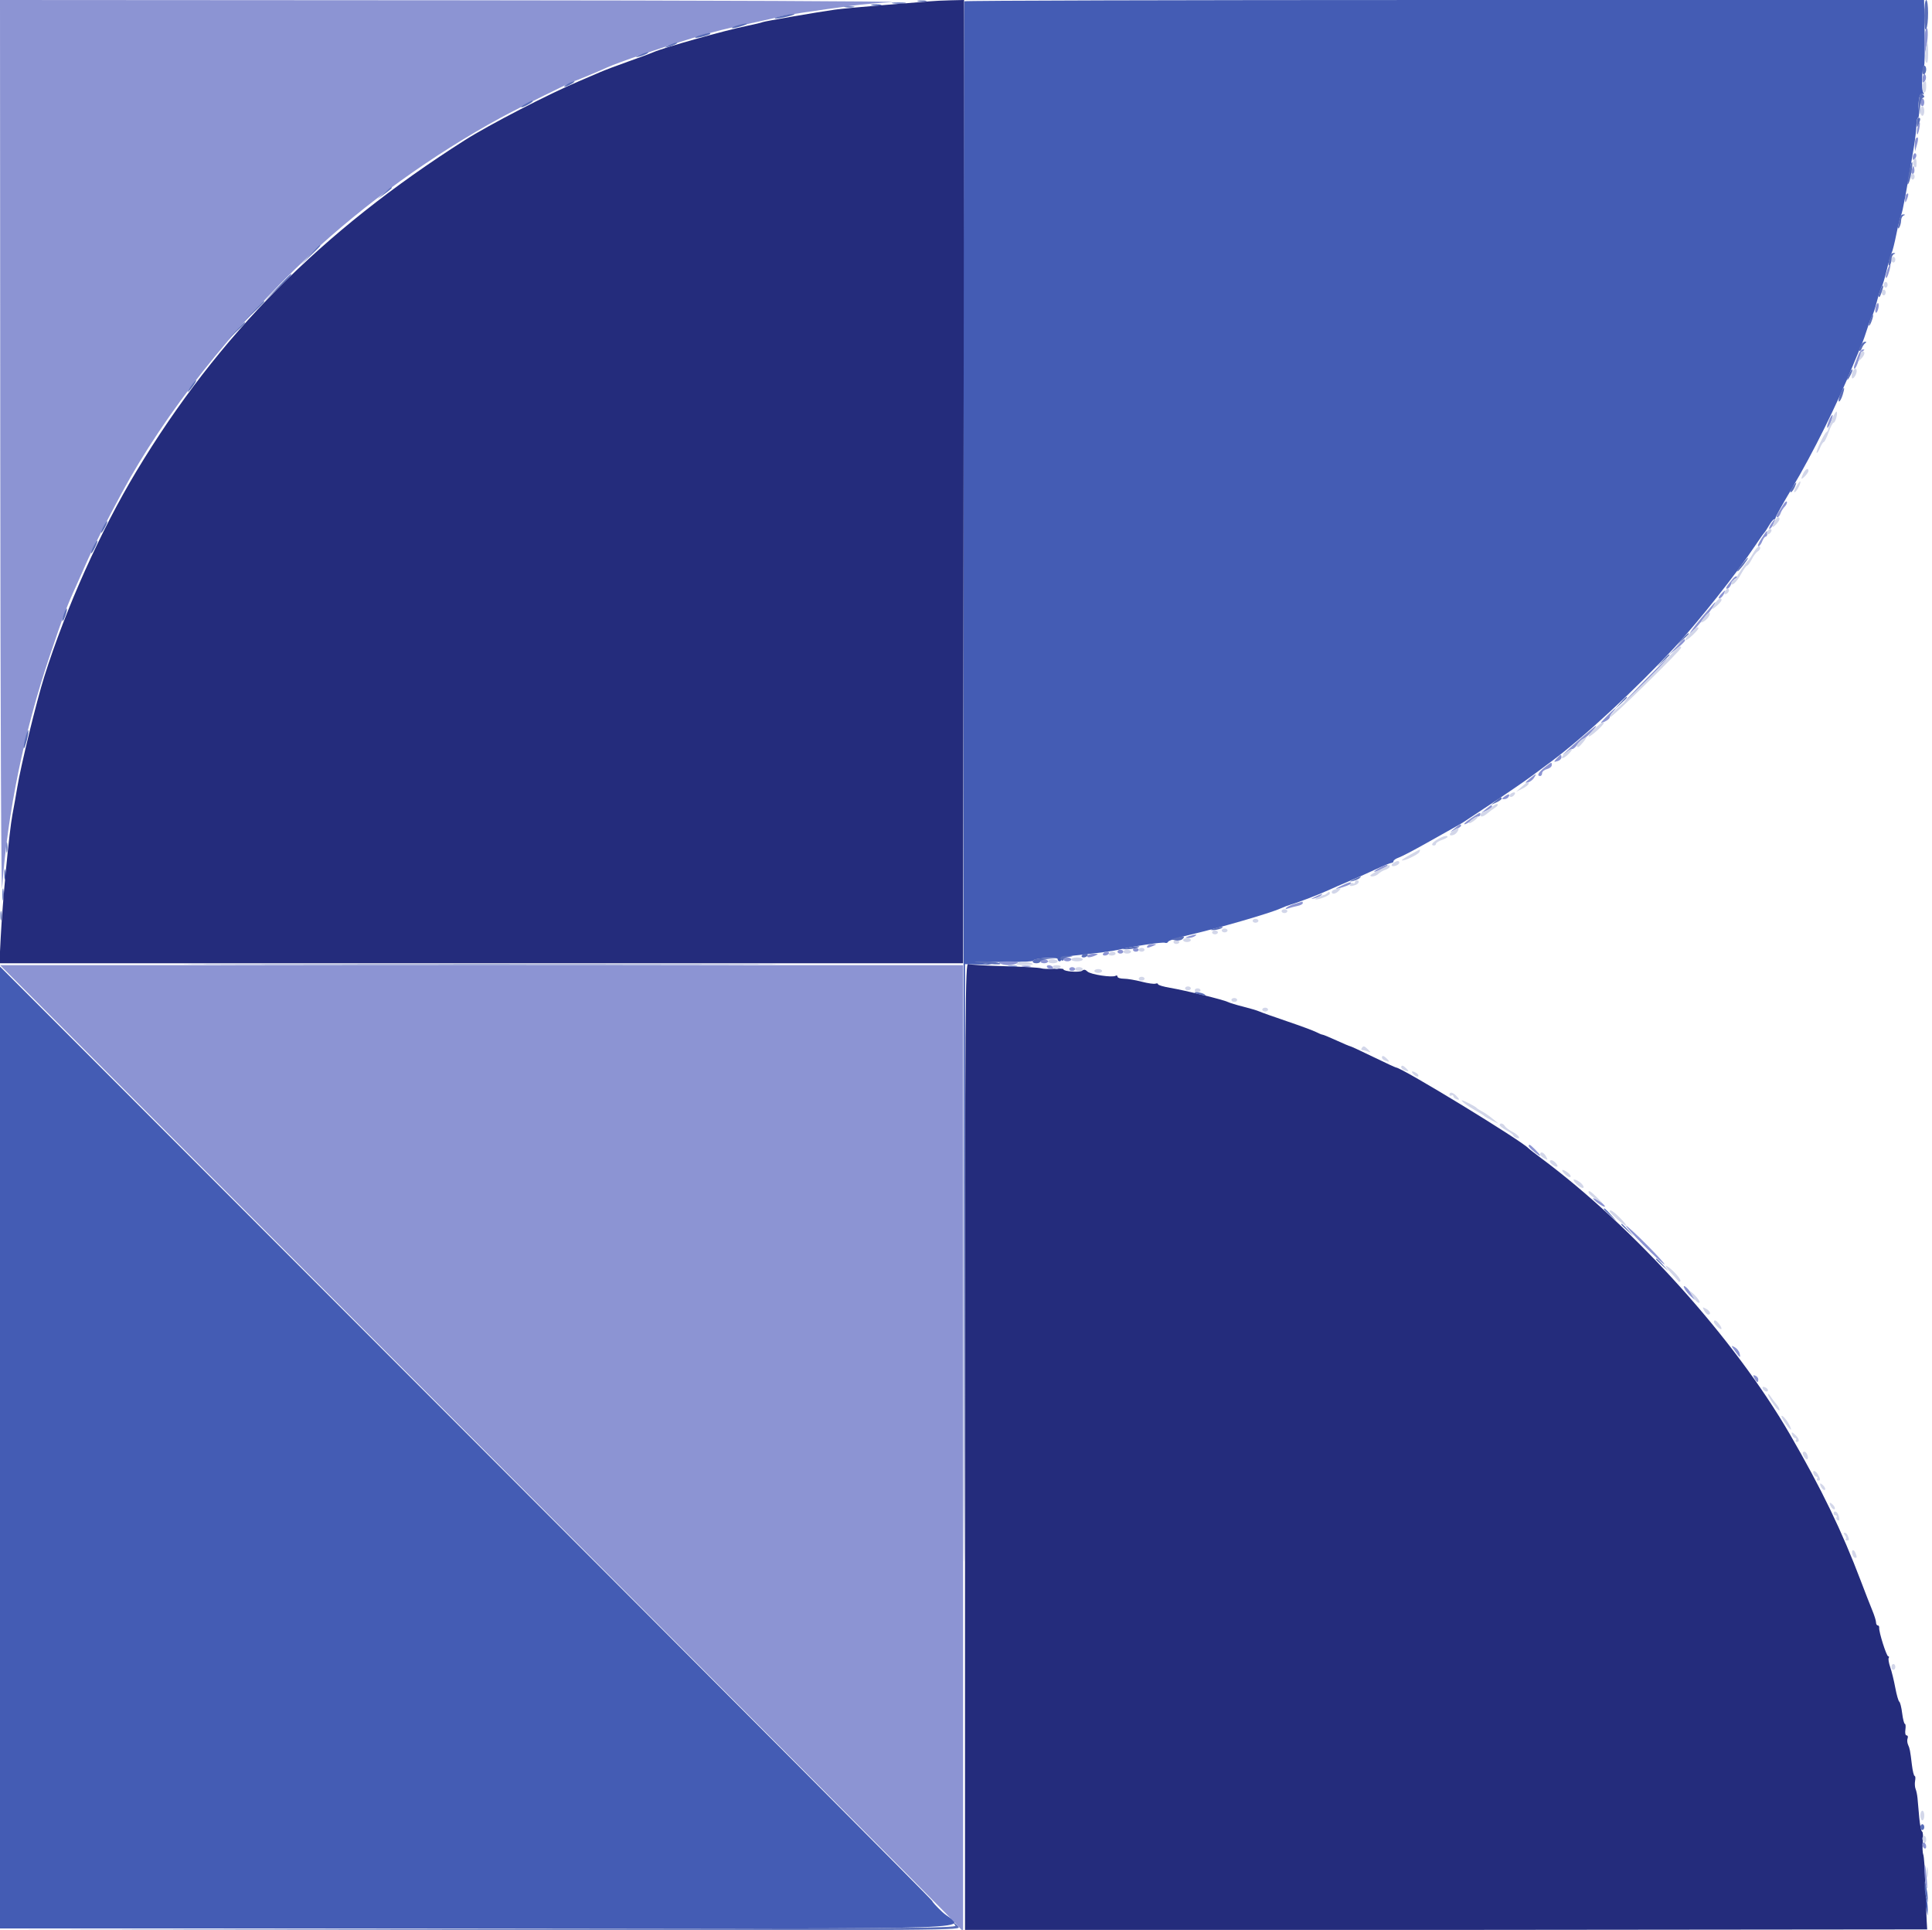 <svg id="svg" version="1.1" xmlns="http://www.w3.org/2000/svg" xmlns:xlink="http://www.w3.org/1999/xlink" width="400" height="399.502" viewBox="0, 0, 400,399.502"><g id="svgg"><path id="path0" d="M199.667 0.266 C 199.520 0.413,199.445 90.368,199.500 200.167 C 199.554 309.965,199.644 354.752,199.700 299.693 L 199.802 199.585 202.898 199.652 C 205.864 199.716,205.902 199.706,203.796 199.410 C 202.239 199.191,203.374 199.115,207.693 199.151 C 211.045 199.178,213.837 199.053,213.897 198.871 C 214.076 198.329,218.981 198.015,218.981 198.546 C 218.981 198.796,219.161 199.001,219.381 199.001 C 219.600 199.001,219.735 198.789,219.680 198.529 C 219.612 198.207,221.159 197.900,224.575 197.560 C 227.323 197.287,230.380 196.874,231.369 196.643 C 234.737 195.856,240.667 194.961,241.188 195.161 C 241.473 195.270,241.769 195.171,241.846 194.941 C 241.923 194.710,243.778 194.106,245.968 193.598 C 252.296 192.130,262.934 189.049,265.135 188.047 C 265.794 187.747,266.783 187.375,267.333 187.221 C 268.822 186.803,273.304 185.085,275.125 184.233 C 276.004 183.823,277.856 183.015,279.241 182.439 C 280.626 181.863,283.090 180.768,284.717 180.006 C 286.344 179.245,287.863 178.621,288.093 178.621 C 288.323 178.621,288.511 178.459,288.511 178.261 C 288.511 178.063,289.006 177.728,289.610 177.517 C 290.215 177.307,292.777 175.967,295.305 174.541 C 297.832 173.115,300.519 171.607,301.275 171.189 C 302.032 170.771,302.841 170.298,303.073 170.137 C 303.306 169.976,306.014 168.182,309.091 166.149 C 312.168 164.116,315.854 161.584,317.283 160.523 C 318.711 159.461,320.412 158.199,321.062 157.718 C 327.840 152.699,338.559 142.781,346.838 133.866 C 351.621 128.716,359.599 118.631,363.437 112.883 C 364.316 111.567,365.138 110.400,365.265 110.290 C 365.391 110.180,365.835 109.505,366.250 108.791 C 366.666 108.077,367.147 107.493,367.319 107.493 C 367.491 107.493,367.632 107.328,367.632 107.127 C 367.632 106.927,369.165 104.184,371.038 101.034 C 375.369 93.747,380.284 83.842,383.596 75.724 C 384.313 73.966,385.137 71.988,385.426 71.329 C 385.716 70.669,386.260 69.141,386.635 67.932 C 387.011 66.723,387.458 65.554,387.630 65.335 C 387.801 65.115,388.242 63.766,388.611 62.338 C 388.980 60.909,389.421 59.560,389.592 59.341 C 389.762 59.121,390.224 57.592,390.619 55.944 C 391.013 54.296,391.478 52.677,391.651 52.348 C 391.824 52.018,392.255 50.310,392.607 48.551 C 392.960 46.793,393.408 44.995,393.603 44.555 C 393.923 43.834,394.715 39.607,396.225 30.569 C 396.519 28.811,396.769 26.698,396.781 25.874 C 396.793 25.050,396.943 24.376,397.113 24.376 C 397.284 24.376,397.355 23.655,397.271 22.773 C 397.076 20.733,397.479 19.057,398.075 19.426 C 398.380 19.614,398.411 19.523,398.172 19.143 C 397.782 18.522,397.926 13.845,398.340 13.687 C 398.484 13.632,398.548 10.530,398.483 6.794 L 398.365 0.000 299.149 0.000 C 244.581 0.000,199.814 0.120,199.667 0.266 M184.922 0.689 C 185.640 0.778,186.719 0.776,187.320 0.685 C 187.920 0.594,187.333 0.521,186.014 0.523 C 184.695 0.526,184.204 0.600,184.922 0.689 M180.519 1.081 C 181.014 1.176,181.823 1.176,182.318 1.081 C 182.812 0.986,182.408 0.908,181.419 0.908 C 180.430 0.908,180.025 0.986,180.519 1.081 M57.332 59.640 L 54.545 62.537 57.443 59.751 C 60.133 57.163,60.522 56.743,60.229 56.743 C 60.168 56.743,58.865 58.047,57.332 59.640 M0.908 181.019 C 0.908 182.008,0.986 182.413,1.081 181.918 C 1.176 181.424,1.176 180.614,1.081 180.120 C 0.986 179.625,0.908 180.030,0.908 181.019 M0.514 185.215 C 0.517 186.314,0.594 186.716,0.686 186.108 C 0.778 185.501,0.776 184.602,0.681 184.110 C 0.586 183.619,0.511 184.116,0.514 185.215 M0.000 299.643 L 0.000 399.201 99.124 399.201 C 211.380 399.201,199.198 399.632,195.105 395.803 C 193.951 394.724,193.007 393.690,193.007 393.506 C 193.007 393.323,149.580 349.728,96.503 296.628 L 0.000 200.085 0.000 299.643 M332.068 250.275 C 332.068 250.344,332.652 250.928,333.367 251.574 L 334.665 252.747 333.492 251.449 C 332.398 250.238,332.068 249.966,332.068 250.275 M398.464 392.607 C 398.455 393.047,398.596 394.126,398.778 395.005 L 399.109 396.603 399.115 395.205 C 399.118 394.436,398.977 393.357,398.801 392.807 C 398.542 391.999,398.478 391.961,398.464 392.607 " stroke="none" fill="#445cb4" fill-rule="evenodd"></path><path id="path1" d="M192.607 0.263 C 191.838 0.337,187.612 0.681,183.217 1.027 C 178.821 1.373,174.146 1.811,172.827 2.000 C 168.702 2.591,158.123 4.422,157.847 4.592 C 157.702 4.682,156.248 5.029,154.616 5.364 C 150.022 6.306,137.283 9.893,135.265 10.812 C 134.825 11.013,132.488 11.878,130.070 12.736 C 127.652 13.594,125.045 14.579,124.276 14.924 C 123.506 15.269,121.528 16.117,119.880 16.809 C 113.702 19.403,101.241 25.837,96.233 29.020 C 66.533 47.893,45.238 69.352,28.274 97.502 C 20.855 109.815,13.635 125.897,9.168 140.060 C 7.558 145.166,4.286 158.581,3.565 163.037 C 3.333 164.466,2.887 166.983,2.574 168.631 C 1.901 172.170,0.524 186.611,0.144 194.115 L -0.123 199.401 99.637 199.401 L 199.397 199.401 199.499 99.700 L 199.600 -0.000 196.803 0.064 C 195.265 0.099,193.377 0.189,192.607 0.263 M199.800 299.459 L 199.800 399.602 299.401 399.501 L 399.001 399.401 398.897 397.602 C 398.840 396.613,398.723 393.287,398.637 390.210 C 398.551 387.133,398.351 384.293,398.192 383.899 C 398.033 383.505,397.989 382.298,398.093 381.215 C 398.197 380.133,398.130 379.196,397.943 379.134 C 397.757 379.072,397.493 377.762,397.356 376.224 C 397.219 374.685,397.059 372.887,397.000 372.228 C 396.941 371.568,396.763 370.711,396.603 370.323 C 396.444 369.935,396.398 369.170,396.503 368.625 C 396.607 368.079,396.563 367.632,396.404 367.632 C 396.246 367.632,395.991 366.598,395.840 365.335 C 395.480 362.345,395.409 361.973,395.034 361.139 C 394.861 360.754,394.823 360.170,394.950 359.840 C 395.076 359.510,394.985 359.241,394.747 359.241 C 394.494 359.241,394.388 358.744,394.491 358.042 C 394.588 357.383,394.539 356.843,394.382 356.843 C 394.226 356.843,393.975 355.857,393.824 354.652 C 393.674 353.446,393.404 352.370,393.225 352.259 C 393.046 352.148,392.673 350.842,392.395 349.356 C 392.118 347.869,391.648 345.960,391.353 345.112 C 391.057 344.265,390.914 343.411,391.035 343.214 C 391.157 343.018,391.108 342.857,390.928 342.857 C 390.574 342.857,388.975 337.791,389.066 336.963 C 389.097 336.688,388.962 336.464,388.767 336.464 C 388.571 336.464,388.412 336.182,388.412 335.838 C 388.412 335.494,388.061 334.371,387.633 333.341 C 387.205 332.311,386.141 329.580,385.267 327.273 C 381.370 316.978,377.137 308.222,370.609 296.957 C 359.127 277.139,338.380 254.106,319.081 239.748 C 317.762 238.767,316.593 237.858,316.484 237.728 C 315.237 236.252,290.204 220.979,289.032 220.979 C 288.915 220.979,286.784 219.990,284.298 218.781 C 281.812 217.572,279.680 216.583,279.559 216.583 C 279.439 216.583,278.163 216.044,276.723 215.385 C 275.284 214.725,273.975 214.185,273.816 214.183 C 273.657 214.182,273.065 213.940,272.502 213.646 C 271.938 213.352,269.241 212.354,266.508 211.428 C 263.775 210.502,261.179 209.581,260.739 209.382 C 260.300 209.182,258.799 208.733,257.403 208.384 C 256.008 208.035,254.570 207.597,254.207 207.411 C 253.324 206.957,245.384 205.013,242.258 204.485 C 240.884 204.253,239.760 203.919,239.760 203.743 C 239.760 203.566,239.524 203.512,239.235 203.623 C 238.946 203.734,237.650 203.549,236.354 203.211 C 235.058 202.874,233.406 202.597,232.683 202.597 C 231.960 202.597,231.369 202.407,231.369 202.174 C 231.369 201.941,231.191 201.861,230.974 201.995 C 230.298 202.413,225.753 201.720,225.138 201.105 C 224.725 200.692,224.407 200.641,224.055 200.933 C 223.550 201.352,220.180 201.103,220.180 200.647 C 220.180 200.511,219.277 200.462,218.173 200.539 C 217.069 200.615,215.884 200.570,215.540 200.438 C 215.196 200.306,211.808 200.112,208.012 200.008 C 204.215 199.903,200.815 199.704,200.455 199.566 C 199.849 199.334,199.800 206.855,199.800 299.459 " stroke="none" fill="#242c7c" fill-rule="evenodd"></path><path id="path2" d="M0.057 94.206 C 0.089 147.294,0.257 186.406,0.442 183.816 C 1.553 168.243,4.974 151.541,10.264 135.864 C 13.113 127.423,13.934 125.248,15.769 121.279 C 16.073 120.619,16.991 118.551,17.807 116.683 C 19.131 113.653,21.992 107.994,25.215 102.027 C 34.102 85.574,48.259 67.653,63.986 52.947 C 75.523 42.158,89.623 32.005,103.696 24.351 C 107.367 22.354,118.572 16.783,118.916 16.783 C 119.124 16.783,123.670 14.892,125.674 13.972 C 127.856 12.970,136.956 9.841,143.457 7.858 C 147.618 6.588,150.693 5.818,156.563 4.575 C 159.046 4.050,161.212 3.536,161.377 3.435 C 161.651 3.265,169.335 2.113,176.594 1.152 C 178.226 0.936,181.822 0.615,184.586 0.438 C 187.365 0.260,147.250 0.090,94.805 0.058 L 0.000 0.000 0.057 94.206 M398.701 6.127 C 398.536 6.529,398.421 7.878,398.445 9.124 L 398.489 11.389 398.852 9.590 C 399.285 7.446,399.177 4.965,398.701 6.127 M398.302 15.415 C 398.137 15.582,398.002 16.083,398.002 16.530 C 398.002 17.118,398.123 17.222,398.439 16.906 C 398.679 16.665,398.814 16.164,398.739 15.791 C 398.663 15.418,398.467 15.249,398.302 15.415 M397.602 21.179 C 397.602 21.618,397.782 21.978,398.002 21.978 C 398.222 21.978,398.402 21.618,398.402 21.179 C 398.402 20.739,398.222 20.380,398.002 20.380 C 397.782 20.380,397.602 20.739,397.602 21.179 M397.003 26.374 C 396.851 27.064,396.810 27.713,396.912 27.815 C 397.014 27.916,397.212 27.425,397.353 26.723 C 397.686 25.058,397.363 24.735,397.003 26.374 M396.670 28.638 C 396.523 28.785,396.420 29.459,396.440 30.137 L 396.476 31.369 396.862 30.026 C 397.248 28.684,397.172 28.136,396.670 28.638 M396.295 31.810 C 396.135 31.970,396.004 32.377,396.004 32.714 C 396.004 33.164,396.122 33.208,396.449 32.882 C 396.693 32.638,396.824 32.231,396.740 31.978 C 396.656 31.725,396.456 31.650,396.295 31.810 M395.883 34.922 C 395.719 35.338,395.680 35.773,395.795 35.888 C 396.159 36.252,396.480 35.655,396.327 34.896 C 396.187 34.201,396.166 34.202,395.883 34.922 M394.672 40.226 C 394.525 40.373,394.417 40.867,394.431 41.325 C 394.454 42.091,394.487 42.081,394.839 41.201 C 395.230 40.222,395.149 39.749,394.672 40.226 M390.799 55.770 C 390.377 56.880,390.280 57.805,390.622 57.464 C 390.924 57.162,391.589 54.745,391.371 54.745 C 391.271 54.745,391.014 55.207,390.799 55.770 M388.314 63.736 C 388.209 64.286,388.257 64.735,388.420 64.735 C 388.584 64.735,388.804 64.286,388.909 63.736 C 389.014 63.187,388.966 62.737,388.802 62.737 C 388.639 62.737,388.419 63.187,388.314 63.736 M384.805 73.327 C 384.591 73.876,384.240 74.775,384.026 75.325 C 383.812 75.874,383.783 76.324,383.963 76.324 C 384.142 76.324,384.517 75.559,384.796 74.625 C 385.075 73.691,385.508 72.795,385.758 72.633 C 386.084 72.424,386.068 72.338,385.704 72.334 C 385.424 72.330,385.020 72.777,384.805 73.327 M379.057 86.256 C 378.546 87.082,378.057 88.737,378.383 88.535 C 378.581 88.413,378.931 87.773,379.161 87.114 C 379.560 85.968,379.507 85.528,379.057 86.256 M369.268 104.392 C 368.961 104.888,368.446 105.699,368.125 106.194 C 367.786 106.715,367.716 107.093,367.959 107.093 C 368.189 107.093,368.492 106.734,368.631 106.296 C 368.770 105.858,369.156 105.227,369.489 104.894 C 369.822 104.561,370.034 104.109,369.961 103.889 C 369.888 103.669,369.576 103.895,369.268 104.392 M366.670 108.492 C 366.310 109.041,366.171 109.491,366.360 109.491 C 366.550 109.491,366.910 109.041,367.160 108.492 C 367.410 107.942,367.550 107.493,367.470 107.493 C 367.390 107.493,367.030 107.942,366.670 108.492 M364.683 111.489 C 364.101 112.368,363.812 113.087,364.040 113.087 C 364.269 113.087,364.626 112.637,364.835 112.088 C 365.044 111.538,365.369 111.089,365.558 111.089 C 365.746 111.089,365.901 110.819,365.901 110.490 C 365.901 109.664,365.877 109.684,364.683 111.489 M358.788 119.778 C 357.355 121.507,357.146 121.878,357.603 121.878 C 357.855 121.878,358.225 121.447,358.426 120.921 C 358.626 120.395,359.026 119.880,359.315 119.777 C 359.604 119.674,359.734 119.474,359.605 119.333 C 359.475 119.192,359.107 119.392,358.788 119.778 M356.244 123.077 C 355.846 123.516,355.722 123.876,355.968 123.876 C 356.214 123.876,356.608 123.516,356.843 123.077 C 357.078 122.637,357.203 122.278,357.119 122.278 C 357.035 122.278,356.642 122.637,356.244 123.077 M352.297 127.872 C 350.825 129.630,349.762 131.057,349.935 131.043 C 350.108 131.029,350.699 130.477,351.249 129.817 C 351.798 129.157,352.697 128.111,353.247 127.492 C 354.257 126.354,355.369 124.675,355.112 124.675 C 355.035 124.675,353.768 126.114,352.297 127.872 M347.034 133.930 L 345.455 135.592 347.153 134.262 C 348.087 133.531,348.851 132.783,348.851 132.600 C 348.851 132.067,348.699 132.178,347.034 133.930 M340.253 141.142 C 337.620 143.825,335.890 145.668,336.411 145.238 C 338.217 143.744,345.559 136.264,345.218 136.264 C 345.122 136.264,342.887 138.459,340.253 141.142 M332.649 148.282 C 331.216 149.759,331.171 149.865,332.168 149.417 C 332.772 149.145,333.267 148.741,333.267 148.519 C 333.267 148.297,333.564 147.786,333.928 147.384 C 335.205 145.974,334.211 146.671,332.649 148.282 M327.473 152.689 C 324.835 154.947,322.256 157.425,324.307 155.731 C 324.764 155.354,325.328 155.045,325.560 155.045 C 325.792 155.045,326.268 154.609,326.617 154.076 C 326.966 153.543,327.571 152.995,327.961 152.857 C 328.534 152.655,330.858 150.193,330.400 150.273 C 330.328 150.285,329.011 151.373,327.473 152.689 M322.303 157.015 C 321.633 157.755,321.639 157.778,322.441 157.568 C 322.901 157.448,323.277 157.101,323.277 156.797 C 323.277 156.065,323.133 156.097,322.303 157.015 M319.780 158.875 C 318.493 159.889,318.111 160.639,318.881 160.639 C 319.101 160.639,319.281 160.373,319.281 160.048 C 319.281 159.722,319.730 159.343,320.280 159.205 C 320.829 159.067,321.279 158.704,321.279 158.398 C 321.279 157.682,321.304 157.674,319.780 158.875 M316.683 161.219 C 315.748 161.980,315.665 162.149,316.304 161.991 C 316.754 161.878,317.340 161.439,317.606 161.013 C 318.226 160.019,318.132 160.040,316.683 161.219 M311.511 164.868 C 310.863 165.342,310.843 165.435,311.389 165.435 C 311.747 165.435,312.159 165.243,312.304 165.008 C 312.728 164.323,312.348 164.256,311.511 164.868 M307.692 167.452 L 306.693 168.254 307.792 167.779 C 308.397 167.518,308.891 167.153,308.891 166.969 C 308.891 166.513,308.836 166.535,307.692 167.452 M304.496 169.431 C 303.506 170.088,302.930 170.627,303.214 170.628 C 303.497 170.629,304.116 170.270,304.588 169.830 C 305.059 169.391,305.681 169.031,305.969 169.031 C 306.258 169.031,306.494 168.851,306.494 168.631 C 306.494 168.092,306.533 168.076,304.496 169.431 M301.243 171.419 L 300.300 172.209 301.395 171.719 C 301.998 171.449,302.493 171.094,302.494 170.929 C 302.499 170.470,302.269 170.561,301.243 171.419 M285.614 179.649 C 285.010 179.977,284.515 180.326,284.515 180.424 C 284.515 180.647,286.579 179.783,287.093 179.345 C 287.719 178.811,286.817 178.997,285.614 179.649 M277.522 183.445 C 276.643 183.868,276.374 184.100,276.923 183.962 C 278.447 183.577,279.720 183.060,279.720 182.827 C 279.720 182.488,279.220 182.629,277.522 183.445 M272.328 185.628 C 271.324 186.112,271.291 186.167,272.128 185.965 C 272.677 185.833,273.298 185.565,273.506 185.370 C 274.024 184.886,273.740 184.948,272.328 185.628 M268.132 187.080 C 267.363 187.297,266.553 187.667,266.334 187.902 C 266.054 188.201,266.175 188.243,266.733 188.043 C 267.173 187.885,268.027 187.656,268.631 187.534 C 269.236 187.412,269.730 187.155,269.730 186.963 C 269.730 186.771,269.685 186.630,269.630 186.649 C 269.575 186.669,268.901 186.863,268.132 187.080 M246.154 193.806 C 245.331 194.070,245.296 194.132,245.954 194.160 C 246.394 194.178,247.023 194.019,247.353 193.806 C 248.053 193.354,247.567 193.354,246.154 193.806 M237.562 195.804 C 237.270 196.277,237.661 196.277,238.761 195.804 C 239.532 195.473,239.529 195.460,238.685 195.433 C 238.203 195.417,237.698 195.584,237.562 195.804 M234.565 196.603 C 234.565 196.823,234.835 197.003,235.165 197.003 C 235.495 197.003,235.764 196.823,235.764 196.603 C 235.764 196.384,235.495 196.204,235.165 196.204 C 234.835 196.204,234.565 196.384,234.565 196.603 M231.369 197.003 C 231.369 197.223,231.638 197.403,231.968 197.403 C 232.298 197.403,232.567 197.223,232.567 197.003 C 232.567 196.783,232.298 196.603,231.968 196.603 C 231.638 196.603,231.369 196.783,231.369 197.003 M228.372 197.403 C 228.236 197.622,228.394 197.802,228.724 197.802 C 229.054 197.802,229.435 197.622,229.570 197.403 C 229.706 197.183,229.548 197.003,229.218 197.003 C 228.888 197.003,228.507 197.183,228.372 197.403 M225.175 197.802 C 224.880 198.279,225.663 198.279,226.773 197.802 C 227.487 197.496,227.457 197.456,226.497 197.431 C 225.906 197.415,225.311 197.582,225.175 197.802 M220.180 198.601 C 220.180 198.821,220.539 199.001,220.979 199.001 C 221.419 199.001,221.778 198.821,221.778 198.601 C 221.778 198.382,221.419 198.202,220.979 198.202 C 220.539 198.202,220.180 198.382,220.180 198.601 M215.385 199.001 C 215.385 199.221,215.744 199.401,216.184 199.401 C 216.623 199.401,216.983 199.221,216.983 199.001 C 216.983 198.781,216.623 198.601,216.184 198.601 C 215.744 198.601,215.385 198.781,215.385 199.001 M206.993 199.401 C 207.323 199.614,208.132 199.788,208.791 199.788 C 209.451 199.788,210.260 199.614,210.589 199.401 C 211.013 199.127,210.485 199.013,208.791 199.013 C 207.097 199.013,206.570 199.127,206.993 199.401 M96.417 296.347 C 149.431 349.448,194.289 394.448,196.099 396.347 L 199.391 399.800 199.396 299.800 L 199.401 199.800 99.713 199.800 L 0.026 199.800 96.417 296.347 M211.693 200.083 C 212.190 200.178,212.909 200.175,213.291 200.075 C 213.673 199.975,213.267 199.897,212.388 199.901 C 211.508 199.905,211.196 199.987,211.693 200.083 M216.783 200.200 C 216.919 200.420,217.300 200.599,217.630 200.599 C 217.959 200.599,218.118 200.420,217.982 200.200 C 217.846 199.980,217.465 199.800,217.136 199.800 C 216.806 199.800,216.647 199.980,216.783 200.200 M221.379 200.599 C 221.379 200.819,221.648 200.999,221.978 200.999 C 222.308 200.999,222.577 200.819,222.577 200.599 C 222.577 200.380,222.308 200.200,221.978 200.200 C 221.648 200.200,221.379 200.380,221.379 200.599 M316.506 237.263 C 316.531 237.606,318.881 239.532,318.881 239.209 C 318.881 238.951,316.920 236.963,316.665 236.963 C 316.565 236.963,316.493 237.098,316.506 237.263 M329.863 248.141 C 330.280 248.815,332.468 250.217,332.259 249.676 C 332.147 249.387,331.510 248.840,330.844 248.459 C 330.178 248.079,329.737 247.936,329.863 248.141 M340.260 257.742 C 342.449 259.940,344.406 261.738,344.608 261.738 C 344.810 261.738,343.195 259.943,341.019 257.749 C 338.843 255.555,336.886 253.757,336.671 253.753 C 336.455 253.749,338.070 255.544,340.260 257.742 M348.805 266.847 C 349.009 267.229,349.569 267.896,350.048 268.330 L 350.920 269.119 350.185 267.832 C 349.410 266.475,348.108 265.545,348.805 266.847 M359.208 279.674 C 360.244 281.129,360.444 281.221,360.152 280.107 C 360.036 279.661,359.576 279.100,359.131 278.862 C 358.359 278.449,358.362 278.487,359.208 279.674 M363.242 285.324 C 363.737 286.250,364.036 286.338,364.036 285.557 C 364.036 285.251,363.762 284.895,363.427 284.767 C 362.931 284.576,362.897 284.679,363.242 285.324 M398.002 381.771 C 398.002 382.101,398.182 382.482,398.402 382.617 C 398.621 382.753,398.801 382.595,398.801 382.265 C 398.801 381.935,398.621 381.554,398.402 381.419 C 398.182 381.283,398.002 381.441,398.002 381.771 M398.449 387.646 C 398.475 388.616,398.643 389.950,398.822 390.609 C 399.028 391.366,399.066 390.775,398.926 389.011 C 398.673 385.835,398.378 384.991,398.449 387.646 " stroke="none" fill="#8c94d3" fill-rule="evenodd"></path><path id="path3" d="M398.653 10.666 C 398.503 11.756,398.564 12.710,398.798 12.944 C 399.069 13.214,399.201 12.598,399.201 11.069 C 399.201 8.302,398.997 8.152,398.653 10.666 M398.268 17.050 C 397.850 17.468,397.957 19.181,398.402 19.181 C 398.621 19.181,398.801 18.641,398.801 17.982 C 398.801 16.741,398.720 16.598,398.268 17.050 M397.602 22.977 C 397.602 23.526,397.782 23.976,398.002 23.976 C 398.222 23.976,398.402 23.526,398.402 22.977 C 398.402 22.428,398.222 21.978,398.002 21.978 C 397.782 21.978,397.602 22.428,397.602 22.977 M396.138 33.393 C 396.006 33.738,396.102 34.223,396.351 34.472 C 396.688 34.810,396.803 34.650,396.803 33.846 C 396.803 32.644,396.504 32.440,396.138 33.393 M395.604 36.563 C 395.604 36.893,395.784 37.163,396.004 37.163 C 396.224 37.163,396.404 36.893,396.404 36.563 C 396.404 36.234,396.224 35.964,396.004 35.964 C 395.784 35.964,395.604 36.234,395.604 36.563 M391.608 53.746 C 391.608 54.076,391.788 54.346,392.008 54.346 C 392.228 54.346,392.408 54.076,392.408 53.746 C 392.408 53.417,392.228 53.147,392.008 53.147 C 391.788 53.147,391.608 53.417,391.608 53.746 M390.010 58.941 C 390.010 59.271,390.190 59.540,390.410 59.540 C 390.629 59.540,390.809 59.271,390.809 58.941 C 390.809 58.611,390.629 58.342,390.410 58.342 C 390.190 58.342,390.010 58.611,390.010 58.941 M389.610 60.539 C 389.610 60.869,389.790 61.139,390.010 61.139 C 390.230 61.139,390.410 60.869,390.410 60.539 C 390.410 60.210,390.230 59.940,390.010 59.940 C 389.790 59.940,389.610 60.210,389.610 60.539 M385.215 73.094 C 385.215 73.296,385.090 73.791,384.937 74.193 C 384.678 74.879,384.703 74.883,385.337 74.254 C 386.088 73.510,386.230 72.727,385.614 72.727 C 385.395 72.727,385.215 72.892,385.215 73.094 M383.479 77.205 C 383.352 77.690,383.341 78.180,383.454 78.293 C 383.713 78.551,384.401 77.492,384.409 76.823 C 384.420 75.983,383.724 76.268,383.479 77.205 M379.243 86.862 C 378.804 87.885,378.456 88.834,378.468 88.971 C 378.480 89.109,378.327 89.331,378.128 89.466 C 377.624 89.807,375.890 93.506,376.124 93.740 C 376.230 93.845,376.542 93.386,376.818 92.720 C 377.094 92.054,377.442 91.508,377.592 91.508 C 377.742 91.508,378.187 90.609,378.583 89.510 C 378.978 88.412,379.443 87.512,379.617 87.512 C 379.997 87.512,380.547 85.509,380.249 85.211 C 380.134 85.096,379.681 85.839,379.243 86.862 M373.299 98.102 C 373.049 98.651,372.918 99.101,373.007 99.101 C 373.325 99.101,374.426 97.839,374.426 97.474 C 374.426 96.743,373.746 97.122,373.299 98.102 M371.884 100.712 C 371.499 101.364,371.345 101.898,371.542 101.898 C 371.911 101.898,372.963 99.903,372.721 99.661 C 372.647 99.586,372.270 100.059,371.884 100.712 M367.305 108.092 C 367.055 108.641,366.924 109.091,367.013 109.091 C 367.331 109.091,368.432 107.829,368.432 107.464 C 368.432 106.733,367.752 107.112,367.305 108.092 M365.877 110.123 C 365.727 110.512,365.817 110.695,366.109 110.598 C 366.706 110.399,367.035 109.491,366.510 109.491 C 366.295 109.491,366.010 109.775,365.877 110.123 M363.053 114.386 C 362.638 115.100,362.193 115.774,362.066 115.884 C 361.486 116.383,359.640 119.067,359.640 119.411 C 359.640 119.622,359.371 119.898,359.041 120.025 C 358.711 120.151,358.442 120.434,358.442 120.654 C 358.442 121.524,359.520 120.565,360.445 118.871 C 360.982 117.888,361.556 117.083,361.720 117.083 C 361.883 117.083,362.316 116.499,362.681 115.784 C 363.046 115.070,363.590 114.342,363.890 114.166 C 364.190 113.990,364.436 113.676,364.436 113.467 C 364.436 112.693,363.787 113.125,363.053 114.386 M357.085 122.511 C 356.936 122.900,357.025 123.083,357.317 122.985 C 357.915 122.786,358.244 121.878,357.718 121.878 C 357.504 121.878,357.219 122.163,357.085 122.511 M355.091 124.861 C 354.183 126.247,354.287 126.406,355.445 125.400 C 356.459 124.518,356.731 123.876,356.090 123.876 C 355.895 123.876,355.446 124.319,355.091 124.861 M353.172 127.370 C 352.011 128.721,351.870 129.189,352.798 128.610 C 353.600 128.109,354.221 127.115,353.920 126.813 C 353.840 126.734,353.503 126.984,353.172 127.370 M349.883 131.080 C 349.242 131.733,348.833 132.382,348.973 132.522 C 349.193 132.743,351.648 130.454,351.648 130.028 C 351.648 129.587,350.927 130.017,349.883 131.080 M345.386 136.127 C 343.465 138.377,337.709 144.098,334.667 146.780 C 333.788 147.554,333.197 148.315,333.352 148.470 C 333.609 148.727,348.052 134.596,348.052 134.087 C 348.052 133.395,347.087 134.133,345.386 136.127 M330.165 150.817 C 329.345 151.569,328.790 152.300,328.932 152.442 C 329.166 152.676,332.068 150.080,332.068 149.637 C 332.068 149.218,331.582 149.519,330.165 150.817 M327.362 153.269 C 326.502 153.872,326.162 154.658,326.773 154.633 C 327.057 154.621,328.653 152.647,328.379 152.647 C 328.308 152.647,327.850 152.927,327.362 153.269 M324.119 155.867 C 323.594 156.305,323.276 156.776,323.414 156.914 C 323.552 157.051,324.141 156.687,324.724 156.105 C 325.957 154.871,325.521 154.700,324.119 155.867 M315.047 162.872 L 313.886 163.907 315.185 163.262 C 315.899 162.907,316.484 162.442,316.484 162.228 C 316.484 161.660,316.332 161.728,315.047 162.872 M312.887 164.236 C 312.570 164.432,312.444 164.725,312.606 164.887 C 312.768 165.049,313.110 164.972,313.367 164.715 C 313.970 164.112,313.633 163.775,312.887 164.236 M308.908 167.019 C 308.407 167.453,307.659 167.916,307.245 168.047 C 306.832 168.178,306.494 168.453,306.494 168.658 C 306.494 169.231,307.085 169.103,307.997 168.332 C 308.452 167.947,309.153 167.429,309.557 167.180 C 309.960 166.931,310.184 166.615,310.054 166.478 C 309.924 166.341,309.409 166.584,308.908 167.019 M304.724 169.639 C 304.301 169.959,304.034 170.301,304.131 170.398 C 304.228 170.495,304.755 170.231,305.301 169.812 C 305.847 169.392,306.114 169.050,305.894 169.053 C 305.674 169.055,305.148 169.319,304.724 169.639 M300.728 172.037 C 299.868 172.688,300.047 173.176,301.011 172.806 C 301.653 172.559,302.301 171.418,301.786 171.441 C 301.628 171.448,301.152 171.716,300.728 172.037 M297.603 173.763 C 296.495 174.431,296.166 175.025,296.903 175.025 C 297.123 175.025,297.303 174.863,297.303 174.664 C 297.303 174.466,297.842 174.116,298.501 173.886 C 299.161 173.656,299.700 173.369,299.700 173.248 C 299.700 172.848,298.720 173.089,297.603 173.763 M292.008 176.900 C 290.965 177.481,290.168 178.014,290.239 178.085 C 290.523 178.369,293.675 176.882,293.871 176.372 C 294.134 175.685,294.252 175.651,292.008 176.900 M288.523 178.606 C 288.200 178.810,288.039 179.081,288.166 179.208 C 288.481 179.523,289.710 179.022,289.710 178.579 C 289.710 178.123,289.270 178.133,288.523 178.606 M285.614 180.058 C 284.570 180.582,283.716 181.103,283.716 181.215 C 283.716 181.634,284.878 181.398,285.405 180.872 C 285.705 180.571,286.348 180.199,286.832 180.046 C 287.316 179.892,287.712 179.599,287.712 179.394 C 287.712 179.189,287.667 179.040,287.612 179.063 C 287.557 179.086,286.658 179.534,285.614 180.058 M280.519 182.641 C 280.519 182.874,280.352 182.961,280.147 182.834 C 279.943 182.708,279.663 182.787,279.525 183.010 C 279.242 183.467,279.740 183.537,280.687 183.174 C 281.384 182.906,281.551 182.218,280.919 182.218 C 280.699 182.218,280.519 182.408,280.519 182.641 M276.424 184.092 C 276.039 184.192,275.724 184.441,275.724 184.645 C 275.724 185.210,276.509 185.086,277.180 184.416 C 277.787 183.808,277.681 183.763,276.424 184.092 M274.759 184.915 C 274.594 185.080,274.339 185.231,274.192 185.250 C 273.585 185.331,271.963 186.165,272.368 186.188 C 273.158 186.234,275.325 185.345,275.325 184.976 C 275.325 184.537,275.155 184.519,274.759 184.915 M265.335 188.611 C 265.335 188.831,265.604 189.011,265.934 189.011 C 266.264 189.011,266.533 188.831,266.533 188.611 C 266.533 188.392,266.264 188.212,265.934 188.212 C 265.604 188.212,265.335 188.392,265.335 188.611 M259.341 190.609 C 259.341 190.829,259.610 191.009,259.940 191.009 C 260.270 191.009,260.539 190.829,260.539 190.609 C 260.539 190.390,260.270 190.210,259.940 190.210 C 259.610 190.210,259.341 190.390,259.341 190.609 M252.947 192.607 C 252.947 192.827,253.217 193.007,253.546 193.007 C 253.876 193.007,254.146 192.827,254.146 192.607 C 254.146 192.388,253.876 192.208,253.546 192.208 C 253.217 192.208,252.947 192.388,252.947 192.607 M250.949 193.007 C 250.949 193.227,251.219 193.407,251.548 193.407 C 251.878 193.407,252.148 193.227,252.148 193.007 C 252.148 192.787,251.878 192.607,251.548 192.607 C 251.219 192.607,250.949 192.787,250.949 193.007 M244.955 194.605 C 244.955 194.825,245.315 195.005,245.754 195.005 C 246.194 195.005,246.553 194.825,246.553 194.605 C 246.553 194.386,246.194 194.206,245.754 194.206 C 245.315 194.206,244.955 194.386,244.955 194.605 M242.957 195.005 C 242.957 195.225,243.227 195.405,243.556 195.405 C 243.886 195.405,244.156 195.225,244.156 195.005 C 244.156 194.785,243.886 194.605,243.556 194.605 C 243.227 194.605,242.957 194.785,242.957 195.005 M235.764 196.603 C 235.764 196.823,236.034 197.003,236.364 197.003 C 236.693 197.003,236.963 196.823,236.963 196.603 C 236.963 196.384,236.693 196.204,236.364 196.204 C 236.034 196.204,235.764 196.384,235.764 196.603 M232.567 197.003 C 232.567 197.223,232.927 197.403,233.367 197.403 C 233.806 197.403,234.166 197.223,234.166 197.003 C 234.166 196.783,233.806 196.603,233.367 196.603 C 232.927 196.603,232.567 196.783,232.567 197.003 M229.570 197.403 C 229.435 197.622,229.694 197.802,230.146 197.802 C 230.599 197.802,230.969 197.622,230.969 197.403 C 230.969 197.183,230.710 197.003,230.393 197.003 C 230.077 197.003,229.706 197.183,229.570 197.403 M221.778 198.601 C 221.778 198.821,222.318 199.001,222.977 199.001 C 223.636 199.001,224.176 198.821,224.176 198.601 C 224.176 198.382,223.636 198.202,222.977 198.202 C 222.318 198.202,221.778 198.382,221.778 198.601 M216.983 199.001 C 216.983 199.221,217.433 199.401,217.982 199.401 C 218.531 199.401,218.981 199.221,218.981 199.001 C 218.981 198.781,218.531 198.601,217.982 198.601 C 217.433 198.601,216.983 198.781,216.983 199.001 M210.589 199.401 C 210.164 199.675,210.629 199.782,212.188 199.766 C 213.781 199.750,214.166 199.650,213.586 199.401 C 212.501 198.934,211.311 198.934,210.589 199.401 M217.982 200.200 C 218.118 200.420,218.477 200.599,218.781 200.599 C 219.085 200.599,219.445 200.420,219.580 200.200 C 219.721 199.972,219.377 199.800,218.781 199.800 C 218.186 199.800,217.841 199.972,217.982 200.200 M222.577 200.599 C 222.577 200.819,222.937 200.999,223.377 200.999 C 223.816 200.999,224.176 200.819,224.176 200.599 C 224.176 200.380,223.816 200.200,223.377 200.200 C 222.937 200.200,222.577 200.380,222.577 200.599 M226.573 200.999 C 226.573 201.219,226.933 201.399,227.373 201.399 C 227.812 201.399,228.172 201.219,228.172 200.999 C 228.172 200.779,227.812 200.599,227.373 200.599 C 226.933 200.599,226.573 200.779,226.573 200.999 M235.764 202.597 C 235.764 202.817,236.034 202.997,236.364 202.997 C 236.693 202.997,236.963 202.817,236.963 202.597 C 236.963 202.378,236.693 202.198,236.364 202.198 C 236.034 202.198,235.764 202.378,235.764 202.597 M245.355 204.595 C 245.355 204.815,245.624 204.995,245.954 204.995 C 246.284 204.995,246.553 204.815,246.553 204.595 C 246.553 204.376,246.284 204.196,245.954 204.196 C 245.624 204.196,245.355 204.376,245.355 204.595 M247.353 204.995 C 247.353 205.215,247.622 205.395,247.952 205.395 C 248.282 205.395,248.551 205.215,248.551 204.995 C 248.551 204.775,248.282 204.595,247.952 204.595 C 247.622 204.595,247.353 204.775,247.353 204.995 M254.945 206.993 C 254.945 207.213,255.215 207.393,255.544 207.393 C 255.874 207.393,256.144 207.213,256.144 206.993 C 256.144 206.773,255.874 206.593,255.544 206.593 C 255.215 206.593,254.945 206.773,254.945 206.993 M261.339 208.991 C 261.339 209.211,261.608 209.391,261.938 209.391 C 262.268 209.391,262.537 209.211,262.537 208.991 C 262.537 208.771,262.268 208.591,261.938 208.591 C 261.608 208.591,261.339 208.771,261.339 208.991 M281.918 216.983 C 281.782 217.203,281.847 217.383,282.062 217.383 C 282.276 217.383,282.782 217.507,283.184 217.660 C 283.870 217.920,283.874 217.894,283.245 217.260 C 282.469 216.477,282.258 216.433,281.918 216.983 M286.114 218.938 C 286.114 219.135,286.398 219.404,286.746 219.538 C 287.724 219.913,287.821 219.831,287.170 219.181 C 286.491 218.501,286.114 218.415,286.114 218.938 M290.110 220.936 C 290.110 221.133,290.394 221.402,290.742 221.536 C 291.720 221.911,291.817 221.829,291.166 221.179 C 290.487 220.499,290.110 220.413,290.110 220.936 M292.698 222.425 C 293.054 222.781,293.466 222.951,293.614 222.803 C 293.762 222.655,293.618 222.367,293.295 222.162 C 292.351 221.565,291.995 221.722,292.698 222.425 M300.100 226.597 C 300.100 226.830,300.280 226.909,300.500 226.773 C 300.719 226.637,300.899 226.697,300.899 226.907 C 300.899 227.116,301.169 227.391,301.499 227.517 C 302.267 227.812,302.258 227.590,301.470 226.802 C 300.747 226.079,300.100 225.982,300.100 226.597 M303.343 228.504 C 303.867 228.907,304.925 229.581,305.694 230.003 C 306.464 230.424,307.183 230.879,307.293 231.013 C 307.403 231.147,308.122 231.567,308.891 231.945 L 310.290 232.633 309.091 231.626 C 308.432 231.072,307.443 230.383,306.893 230.095 C 306.344 229.807,305.804 229.462,305.694 229.327 C 305.436 229.011,303.021 227.772,302.663 227.772 C 302.513 227.772,302.819 228.102,303.343 228.504 M310.490 232.904 C 310.490 233.089,311.119 233.580,311.888 233.994 C 312.657 234.408,313.287 234.867,313.287 235.013 C 313.287 235.159,313.556 235.383,313.886 235.509 C 315.045 235.954,314.470 234.978,313.187 234.322 C 312.473 233.957,311.744 233.413,311.569 233.113 C 311.217 232.512,310.490 232.372,310.490 232.904 M318.881 238.947 C 318.881 239.159,319.254 239.532,319.711 239.776 C 320.469 240.183,320.502 240.150,320.096 239.391 C 319.640 238.538,318.881 238.261,318.881 238.947 M320.879 240.463 C 320.879 240.630,321.239 240.991,321.678 241.266 C 322.553 241.812,322.762 241.403,321.998 240.639 C 321.457 240.098,320.879 240.007,320.879 240.463 M323.976 243.035 C 324.458 243.517,324.980 243.785,325.135 243.630 C 325.289 243.475,325.070 243.086,324.646 242.766 C 323.458 241.867,322.994 242.053,323.976 243.035 M326.092 244.777 C 326.920 245.774,328.106 246.308,327.816 245.553 C 327.591 244.967,326.451 244.156,325.851 244.156 C 325.700 244.156,325.808 244.435,326.092 244.777 M328.945 246.974 C 329.022 247.205,329.711 247.784,330.476 248.261 L 331.868 249.129 330.600 247.841 C 329.316 246.537,328.690 246.209,328.945 246.974 M333.267 250.744 C 333.267 251.088,336.250 253.724,336.653 253.735 C 336.866 253.741,336.327 253.033,335.454 252.161 C 334.004 250.713,333.267 250.236,333.267 250.744 M345.854 263.382 C 346.733 264.339,347.498 265.200,347.552 265.295 C 347.607 265.390,347.765 265.356,347.902 265.218 C 348.206 264.914,346.163 262.651,345.055 262.064 C 344.615 261.831,344.975 262.424,345.854 263.382 M349.955 267.536 C 350.778 269.038,351.583 269.929,351.864 269.648 C 352.019 269.493,351.554 268.776,350.832 268.053 C 350.110 267.331,349.715 267.098,349.955 267.536 M352.831 271.298 C 353.075 271.755,353.448 272.128,353.660 272.128 C 354.346 272.128,354.069 271.369,353.217 270.913 C 352.458 270.507,352.425 270.540,352.831 271.298 M354.845 273.664 C 354.845 273.850,355.205 274.327,355.644 274.725 C 356.543 275.539,356.698 275.094,355.887 274.026 C 355.319 273.278,354.845 273.113,354.845 273.664 M364.927 287.387 C 365.126 287.985,366.034 288.314,366.034 287.788 C 366.034 287.574,365.749 287.289,365.401 287.155 C 365.012 287.006,364.829 287.095,364.927 287.387 M366.057 288.625 C 366.030 288.993,367.198 290.874,367.927 291.637 C 368.697 292.443,368.528 291.545,367.732 290.604 C 367.348 290.150,366.819 289.448,366.557 289.045 C 366.295 288.642,366.070 288.453,366.057 288.625 M368.831 293.201 C 368.831 293.393,369.281 294.160,369.830 294.905 C 370.877 296.324,371.156 296.262,370.366 294.787 C 369.797 293.722,368.831 292.725,368.831 293.201 M371.084 297.103 C 371.211 297.433,371.485 297.702,371.695 297.702 C 371.904 297.702,371.964 297.882,371.828 298.102 C 371.692 298.322,371.772 298.501,372.004 298.501 C 372.619 298.501,372.523 297.855,371.800 297.131 C 371.011 296.343,370.789 296.334,371.084 297.103 M373.233 300.799 C 373.244 301.346,373.979 302.278,374.213 302.044 C 374.528 301.729,374.027 300.500,373.584 300.500 C 373.387 300.500,373.230 300.634,373.233 300.799 M375.480 305.095 C 375.606 305.425,375.881 305.694,376.090 305.694 C 376.300 305.694,376.360 305.874,376.224 306.094 C 376.088 306.314,376.167 306.494,376.400 306.494 C 376.930 306.494,376.932 306.245,376.410 305.268 C 375.925 304.363,375.143 304.217,375.480 305.095 M376.829 307.164 C 376.841 307.777,377.577 308.670,377.848 308.399 C 377.996 308.251,377.826 307.839,377.470 307.483 C 377.114 307.127,376.826 306.984,376.829 307.164 M378.827 311.160 C 378.839 311.773,379.575 312.666,379.846 312.395 C 379.994 312.247,379.824 311.835,379.468 311.479 C 379.112 311.123,378.824 310.980,378.827 311.160 M379.620 313.287 C 379.620 313.506,379.811 313.686,380.044 313.686 C 380.276 313.686,380.363 313.854,380.237 314.058 C 380.110 314.263,380.190 314.543,380.413 314.681 C 380.870 314.964,380.940 314.466,380.577 313.519 C 380.309 312.822,379.620 312.655,379.620 313.287 M381.966 317.819 C 382.210 318.114,382.292 318.474,382.148 318.618 C 382.003 318.763,382.095 318.881,382.351 318.881 C 382.886 318.881,382.908 318.784,382.575 317.915 C 382.441 317.567,382.149 317.283,381.926 317.283 C 381.671 317.283,381.686 317.482,381.966 317.819 M383.501 321.678 C 383.616 322.118,383.868 322.478,384.063 322.478 C 384.480 322.478,384.495 322.350,384.173 321.511 C 383.821 320.594,383.254 320.735,383.501 321.678 M391.608 345.055 C 391.608 345.385,391.788 345.654,392.008 345.654 C 392.228 345.654,392.408 345.385,392.408 345.055 C 392.408 344.725,392.228 344.456,392.008 344.456 C 391.788 344.456,391.608 344.725,391.608 345.055 M397.602 375.824 C 397.602 376.374,397.782 376.823,398.002 376.823 C 398.222 376.823,398.402 376.374,398.402 375.824 C 398.402 375.275,398.222 374.825,398.002 374.825 C 397.782 374.825,397.602 375.275,397.602 375.824 M398.002 380.596 C 398.002 380.912,398.182 381.283,398.402 381.419 C 398.621 381.554,398.801 381.295,398.801 380.843 C 398.801 380.390,398.621 380.020,398.402 380.020 C 398.182 380.020,398.002 380.279,398.002 380.596 M398.910 387.612 C 398.910 388.601,398.988 389.006,399.083 388.511 C 399.178 388.017,399.178 387.208,399.083 386.713 C 398.988 386.219,398.910 386.623,398.910 387.612 " stroke="none" fill="#d2d6e9" fill-rule="evenodd"></path><path id="path4" d="M190.115 0.283 C 190.612 0.378,191.331 0.375,191.713 0.275 C 192.095 0.175,191.688 0.096,190.809 0.101 C 189.930 0.105,189.617 0.187,190.115 0.283 M398.408 3.297 C 398.412 5.573,398.534 6.408,398.801 5.994 C 399.316 5.197,399.316 0.000,398.801 0.000 C 398.567 0.000,398.404 1.361,398.408 3.297 M174.925 1.481 C 175.420 1.576,176.229 1.576,176.723 1.481 C 177.218 1.386,176.813 1.308,175.824 1.308 C 174.835 1.308,174.431 1.386,174.925 1.481 M161.838 3.294 C 160.849 3.520,160.220 3.766,160.440 3.840 C 160.659 3.914,161.828 3.730,163.037 3.430 C 165.581 2.800,164.523 2.680,161.838 3.294 M152.703 5.254 C 151.965 5.466,151.438 5.718,151.533 5.812 C 151.628 5.907,152.502 5.735,153.475 5.429 C 155.462 4.806,154.791 4.653,152.703 5.254 M145.111 7.252 C 144.373 7.464,143.843 7.713,143.935 7.804 C 144.136 8.006,147.053 7.230,147.053 6.974 C 147.053 6.739,146.736 6.784,145.111 7.252 M138.462 9.405 C 137.462 9.886,137.429 9.941,138.262 9.738 C 139.394 9.461,140.667 8.812,140.060 8.821 C 139.840 8.825,139.121 9.087,138.462 9.405 M132.468 11.403 C 131.468 11.884,131.435 11.939,132.268 11.736 C 133.400 11.459,134.673 10.810,134.066 10.819 C 133.846 10.823,133.127 11.085,132.468 11.403 M398.002 14.609 C 398.002 15.189,398.175 15.525,398.402 15.385 C 398.621 15.249,398.801 14.789,398.801 14.362 C 398.801 13.935,398.621 13.586,398.402 13.586 C 398.182 13.586,398.002 14.047,398.002 14.609 M117.483 17.383 C 116.933 17.697,116.663 17.954,116.883 17.954 C 117.103 17.954,117.732 17.697,118.282 17.383 C 118.831 17.069,119.101 16.812,118.881 16.812 C 118.661 16.812,118.032 17.069,117.483 17.383 M397.397 20.060 C 397.260 20.607,397.219 21.757,397.308 22.616 C 397.465 24.148,397.469 24.143,397.535 22.311 C 397.574 21.238,397.814 20.368,398.102 20.263 C 398.490 20.121,398.495 19.966,398.124 19.573 C 397.744 19.169,397.596 19.269,397.397 20.060 M108.991 21.407 C 107.497 22.218,107.588 22.555,109.091 21.778 C 109.750 21.437,110.290 21.073,110.290 20.969 C 110.290 20.712,110.247 20.726,108.991 21.407 M396.831 25.475 C 396.856 26.448,396.898 26.482,397.203 25.774 C 397.672 24.683,397.672 24.376,397.203 24.376 C 396.983 24.376,396.816 24.870,396.831 25.475 M395.436 34.765 C 394.843 37.835,394.776 38.552,395.138 37.962 C 395.549 37.292,396.161 33.566,395.860 33.566 C 395.755 33.566,395.564 34.106,395.436 34.765 M79.505 39.989 L 78.122 41.217 79.620 40.141 C 80.945 39.191,81.375 38.761,81.004 38.761 C 80.941 38.761,80.266 39.314,79.505 39.989 M393.427 44.855 C 392.940 46.437,392.807 47.716,393.189 47.153 C 393.412 46.823,393.597 46.164,393.600 45.688 C 393.604 45.211,393.831 44.731,394.106 44.620 C 394.497 44.462,394.494 44.412,394.093 44.387 C 393.812 44.370,393.512 44.580,393.427 44.855 M64.121 52.847 L 62.138 54.945 64.236 52.962 C 66.185 51.119,66.517 50.749,66.219 50.749 C 66.156 50.749,65.211 51.693,64.121 52.847 M391.487 52.647 C 391.030 53.463,390.809 55.192,391.193 54.955 C 391.421 54.814,391.608 54.274,391.608 53.756 C 391.608 53.238,391.833 52.723,392.108 52.612 C 392.468 52.467,392.475 52.402,392.131 52.379 C 391.870 52.362,391.580 52.483,391.487 52.647 M389.190 60.195 C 388.969 60.775,388.880 61.340,388.990 61.451 C 389.171 61.632,389.368 61.211,389.836 59.640 C 390.119 58.690,389.589 59.145,389.190 60.195 M52.532 64.436 L 50.549 66.533 52.647 64.550 C 54.597 62.708,54.929 62.338,54.630 62.338 C 54.567 62.338,53.623 63.282,52.532 64.436 M387.192 66.189 C 386.971 66.769,386.865 67.318,386.956 67.408 C 387.046 67.499,387.312 67.025,387.545 66.354 C 388.065 64.863,387.751 64.717,387.192 66.189 M48.932 68.432 L 47.353 70.130 49.051 68.550 C 50.630 67.081,50.933 66.733,50.631 66.733 C 50.565 66.733,49.801 67.498,48.932 68.432 M385.196 71.563 C 384.951 72.021,384.851 72.496,384.973 72.619 C 385.096 72.741,385.322 72.501,385.476 72.085 C 385.630 71.669,385.949 71.197,386.185 71.035 C 386.476 70.836,386.458 70.740,386.128 70.735 C 385.861 70.732,385.442 71.104,385.196 71.563 M382.882 77.340 C 382.213 78.809,382.340 79.123,383.064 77.787 C 383.402 77.163,383.604 76.578,383.513 76.486 C 383.421 76.395,383.138 76.779,382.882 77.340 M39.560 79.920 C 39.091 80.579,38.797 81.119,38.907 81.119 C 39.017 81.119,39.491 80.579,39.960 79.920 C 40.430 79.261,40.724 78.721,40.614 78.721 C 40.504 78.721,40.030 79.261,39.560 79.920 M381.454 80.662 C 380.920 81.526,380.472 83.117,380.762 83.117 C 380.939 83.117,381.278 82.488,381.514 81.718 C 381.926 80.376,381.901 79.938,381.454 80.662 M371.066 100.899 C 370.706 101.449,370.566 101.898,370.756 101.898 C 370.945 101.898,371.305 101.449,371.556 100.899 C 371.806 100.350,371.945 99.900,371.866 99.900 C 371.786 99.900,371.426 100.350,371.066 100.899 M21.379 109.091 C 21.038 109.750,20.849 110.290,20.958 110.290 C 21.068 110.290,21.437 109.750,21.778 109.091 C 22.119 108.432,22.308 107.892,22.198 107.892 C 22.088 107.892,21.720 108.432,21.379 109.091 M19.361 113.124 C 19.010 113.804,18.793 114.431,18.880 114.518 C 18.967 114.604,19.337 114.048,19.702 113.282 C 20.524 111.558,20.239 111.427,19.361 113.124 M361.183 116.184 C 360.033 117.572,359.546 118.282,359.744 118.282 C 359.855 118.282,360.425 117.652,361.012 116.883 C 362.101 115.456,362.233 114.917,361.183 116.184 M13.231 127.117 C 12.985 127.824,12.854 128.471,12.939 128.557 C 13.024 128.642,13.296 128.134,13.542 127.428 C 13.788 126.722,13.920 126.074,13.834 125.989 C 13.749 125.903,13.477 126.411,13.231 127.117 M348.227 132.368 L 347.053 133.666 348.352 132.493 C 349.066 131.847,349.650 131.263,349.650 131.194 C 349.650 130.885,349.321 131.157,348.227 132.368 M344.231 136.763 L 343.057 138.062 344.356 136.888 C 345.070 136.243,345.654 135.658,345.654 135.590 C 345.654 135.281,345.325 135.553,344.231 136.763 M335.439 145.554 L 334.266 146.853 335.564 145.679 C 336.279 145.034,336.863 144.450,336.863 144.381 C 336.863 144.072,336.533 144.344,335.439 145.554 M5.228 152.880 C 4.970 153.905,4.834 154.817,4.926 154.909 C 5.017 155.001,5.303 154.238,5.561 153.213 C 5.819 152.189,5.955 151.276,5.863 151.185 C 5.772 151.093,5.486 151.856,5.228 152.880 M309.635 165.825 L 308.691 166.614 309.787 166.124 C 310.390 165.855,310.884 165.500,310.886 165.335 C 310.891 164.876,310.660 164.966,309.635 165.825 M1.308 175.425 C 1.308 176.414,1.386 176.818,1.481 176.324 C 1.576 175.829,1.576 175.020,1.481 174.525 C 1.386 174.031,1.308 174.436,1.308 175.425 M280.320 182.032 C 279.316 182.516,279.283 182.570,280.120 182.369 C 280.669 182.236,281.290 181.968,281.499 181.773 C 282.016 181.289,281.732 181.352,280.320 182.032 M0.101 189.610 C 0.105 190.490,0.187 190.802,0.283 190.305 C 0.378 189.808,0.375 189.089,0.275 188.707 C 0.175 188.325,0.096 188.731,0.101 189.610 M251.349 192.208 C 250.546 192.465,250.506 192.530,251.149 192.539 C 251.588 192.546,252.308 192.397,252.747 192.208 C 253.766 191.770,252.715 191.770,251.349 192.208 M243.357 194.172 L 242.358 194.458 243.378 194.661 C 243.957 194.776,244.612 194.635,244.892 194.335 C 245.459 193.729,245.055 193.686,243.357 194.172 M233.367 196.204 C 232.011 196.489,232.005 196.499,233.167 196.511 C 233.826 196.518,234.815 196.380,235.365 196.204 C 236.675 195.784,235.360 195.784,233.367 196.204 M223.976 197.802 C 223.840 198.022,223.999 198.202,224.328 198.202 C 224.658 198.202,225.039 198.022,225.175 197.802 C 225.311 197.582,225.152 197.403,224.822 197.403 C 224.493 197.403,224.112 197.582,223.976 197.802 M219.597 198.174 C 219.471 198.379,219.550 198.659,219.774 198.797 C 219.997 198.935,220.180 198.870,220.180 198.652 C 220.180 198.433,220.674 198.180,221.279 198.088 C 222.320 197.931,222.311 197.919,221.103 197.862 C 220.401 197.829,219.724 197.970,219.597 198.174 M214.685 198.484 C 213.572 198.698,213.495 199.401,214.585 199.401 C 215.025 199.401,215.385 199.231,215.385 199.023 C 215.385 198.815,216.239 198.578,217.283 198.496 L 219.181 198.346 217.383 198.328 C 216.394 198.319,215.180 198.389,214.685 198.484 M201.832 199.145 C 201.923 199.224,203.257 199.400,204.795 199.535 C 206.647 199.698,207.390 199.651,206.993 199.397 C 206.451 199.050,201.438 198.805,201.832 199.145 M49.882 199.700 C 77.427 199.757,122.382 199.757,149.782 199.700 C 177.182 199.644,154.645 199.597,99.700 199.597 C 44.755 199.597,22.337 199.644,49.882 199.700 M208.896 200.083 C 209.393 200.178,210.112 200.175,210.494 200.075 C 210.876 199.975,210.470 199.897,209.590 199.901 C 208.711 199.905,208.399 199.987,208.896 200.083 M247.386 205.538 C 247.478 205.617,248.092 205.802,248.751 205.950 C 249.627 206.146,249.788 206.109,249.351 205.812 C 248.811 205.447,246.985 205.192,247.386 205.538 M335.664 253.472 C 335.664 253.540,336.249 254.125,336.963 254.770 L 338.262 255.944 337.088 254.645 C 335.994 253.435,335.664 253.163,335.664 253.472 M342.857 260.664 C 342.857 260.733,343.442 261.318,344.156 261.963 L 345.455 263.137 344.281 261.838 C 343.187 260.628,342.857 260.356,342.857 260.664 M397.602 378.222 C 397.602 378.551,397.782 378.821,398.002 378.821 C 398.222 378.821,398.402 378.551,398.402 378.222 C 398.402 377.892,398.222 377.622,398.002 377.622 C 397.782 377.622,397.602 377.892,397.602 378.222 M398.489 390.609 C 398.485 391.269,398.625 392.258,398.801 392.807 L 399.121 393.806 399.114 392.807 C 399.110 392.258,398.969 391.269,398.801 390.609 L 398.496 389.411 398.489 390.609 M197.802 398.601 C 198.243 399.132,187.159 399.211,99.049 399.301 L -0.200 399.402 99.463 399.501 C 199.103 399.600,199.125 399.600,198.402 398.801 C 197.565 397.877,197.061 397.708,197.802 398.601 " stroke="none" fill="#596db8" fill-rule="evenodd"></path></g></svg>